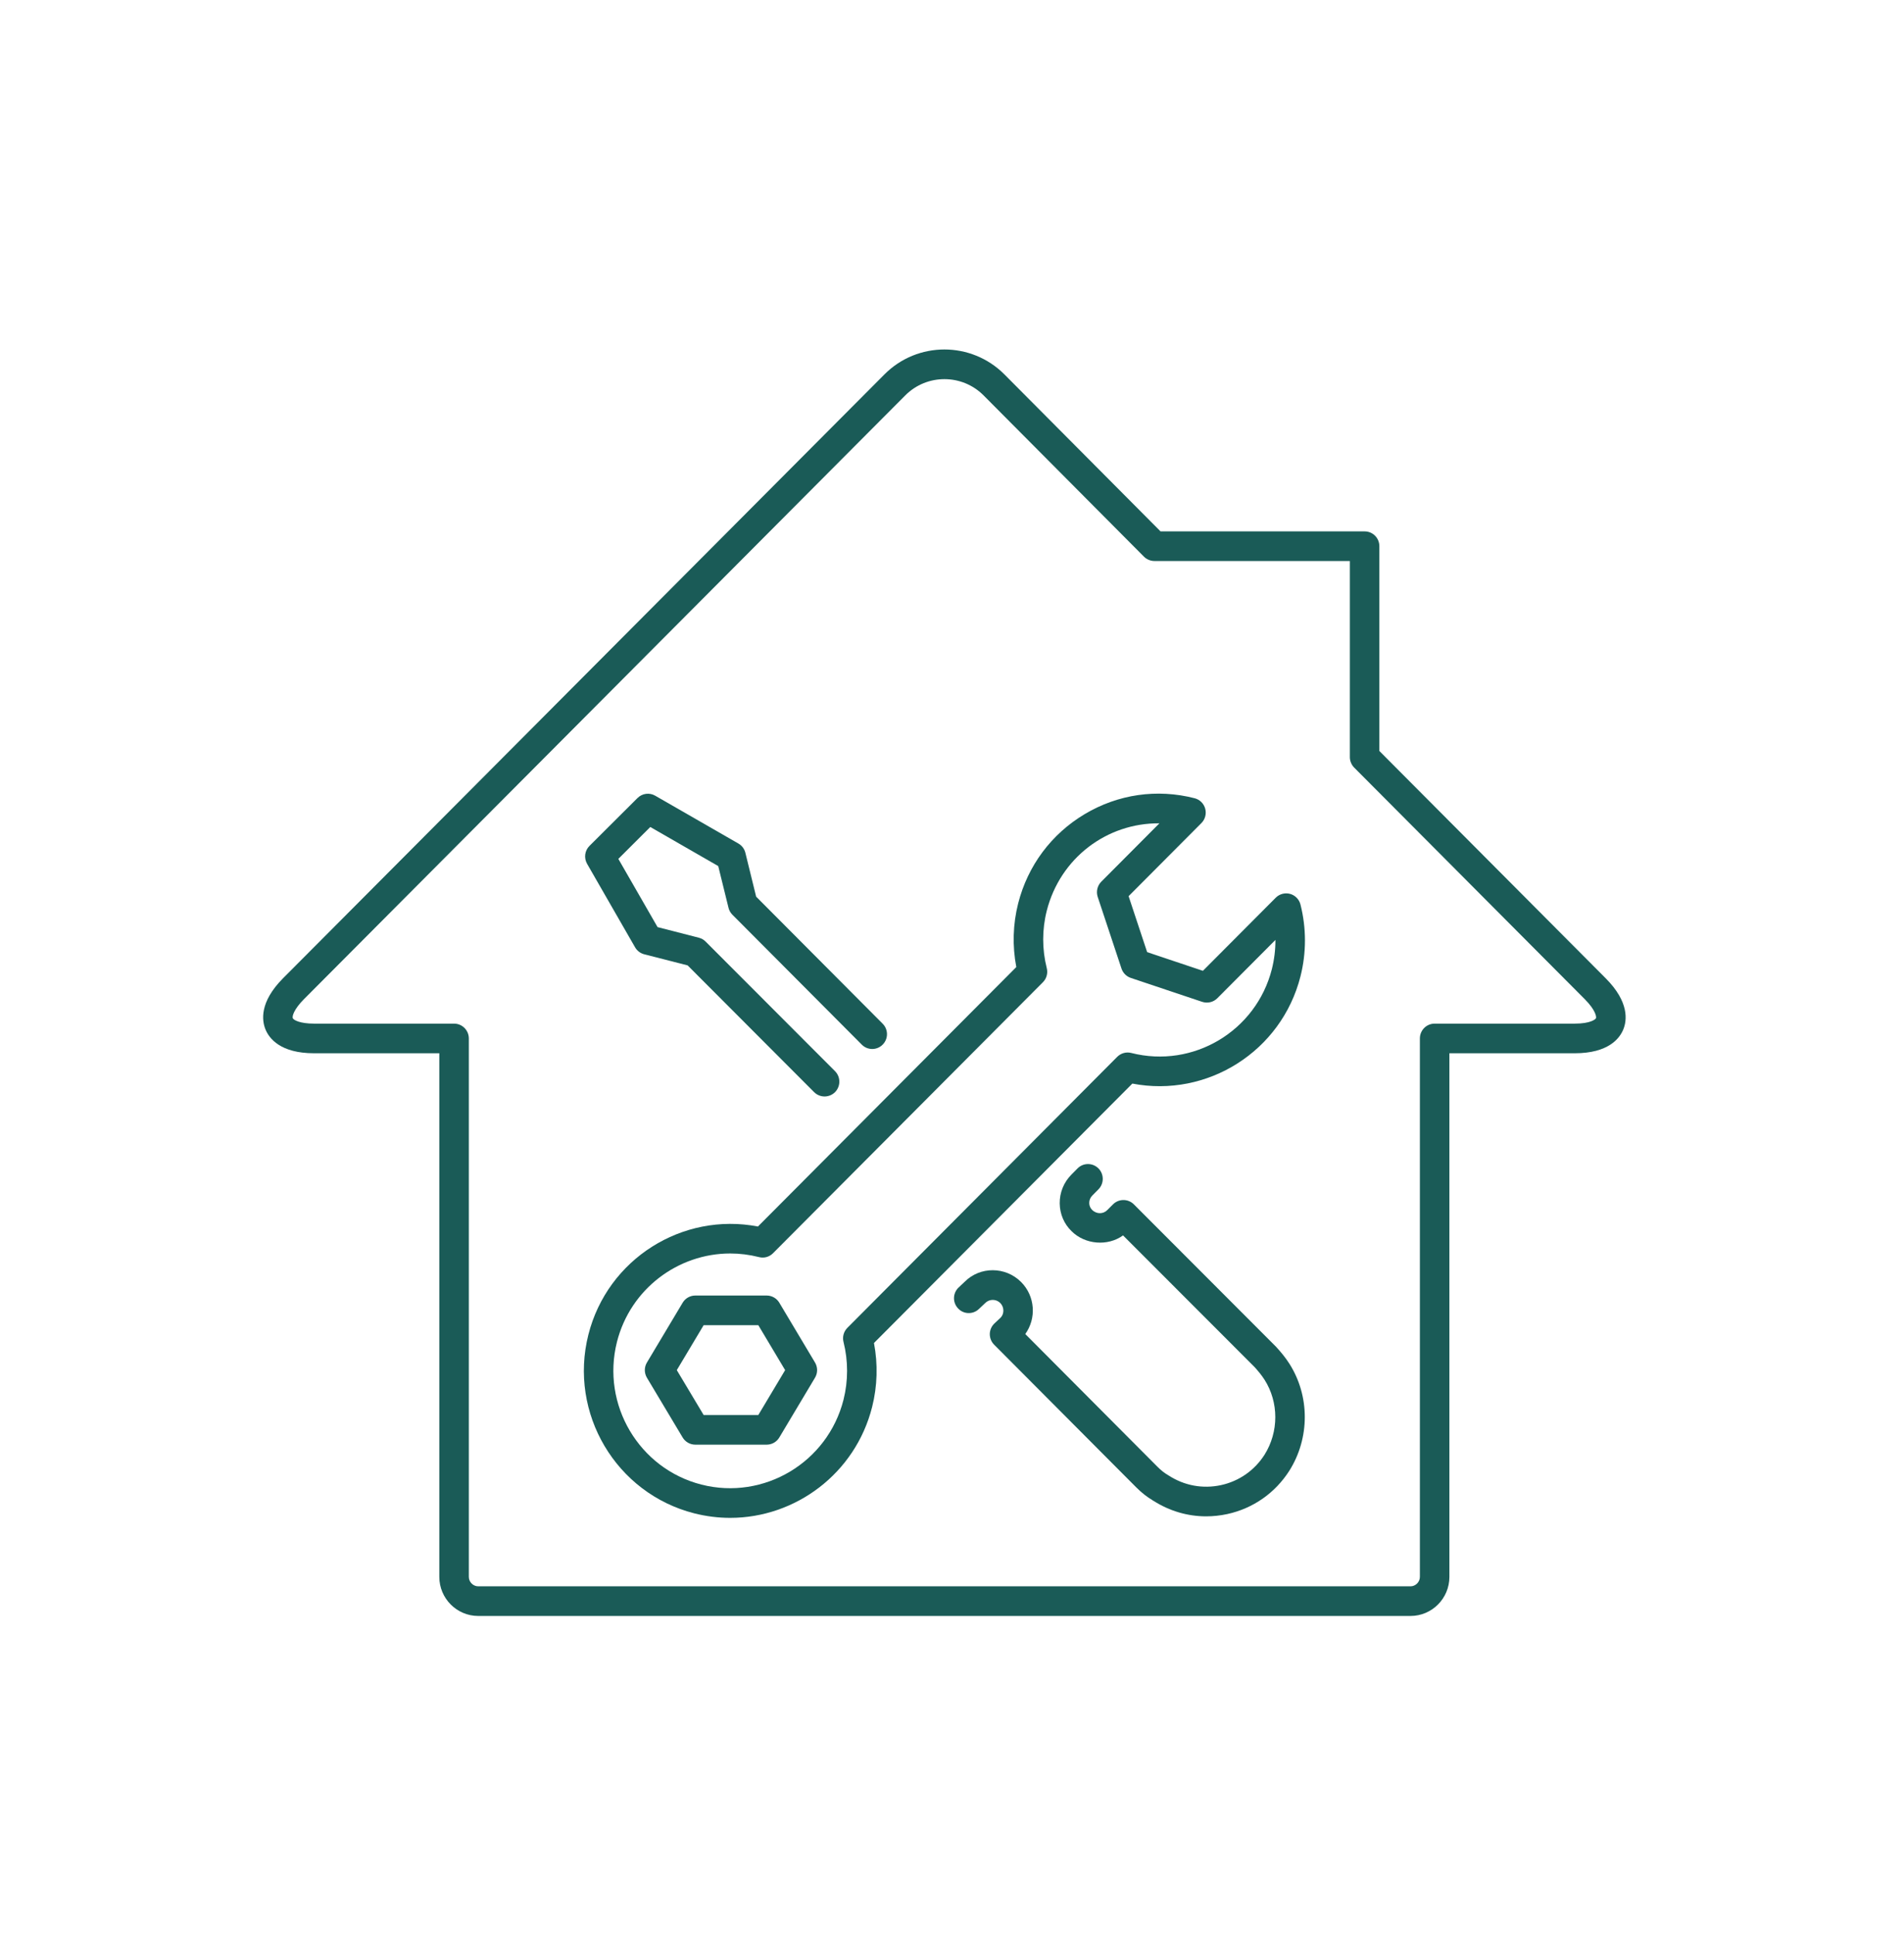 <?xml version="1.0" encoding="UTF-8" standalone="no"?>
<!DOCTYPE svg PUBLIC "-//W3C//DTD SVG 1.1//EN" "http://www.w3.org/Graphics/SVG/1.1/DTD/svg11.dtd">
<svg width="100%" height="100%" viewBox="0 0 64 65" version="1.1" xmlns="http://www.w3.org/2000/svg" xmlns:xlink="http://www.w3.org/1999/xlink" xml:space="preserve" xmlns:serif="http://www.serif.com/" style="fill-rule:evenodd;clip-rule:evenodd;stroke-linejoin:round;stroke-miterlimit:2;">
    <g transform="matrix(1,0,0,1,0,-79)">
        <g transform="matrix(0.062,0,0,0.083,0,79.876)">
            <rect id="ico_pmaintenance" x="0" y="0" width="1024" height="768" style="fill:none;"/>
            <g id="ico_pmaintenance1" serif:id="ico_pmaintenance">
                <g id="ico_pmaintenance.svg" transform="matrix(16,0,0,12,512,384)">
                    <g transform="matrix(1,0,0,1,-32,-32)">
                        <g>
                            <path d="M43.689,45.135C43.558,44.93 43.412,44.754 43.235,44.561L38.42,39.759C38.225,39.565 37.908,39.565 37.713,39.76L37.519,39.953C37.384,40.09 37.158,40.097 37.006,39.946C36.944,39.886 36.909,39.804 36.908,39.715C36.907,39.62 36.944,39.53 37.015,39.459L37.221,39.252C37.415,39.057 37.415,38.74 37.219,38.545C37.023,38.352 36.707,38.35 36.512,38.547L36.307,38.753C36.046,39.014 35.904,39.36 35.908,39.726C35.912,40.086 36.056,40.42 36.306,40.661C36.765,41.121 37.538,41.18 38.054,40.807L42.513,45.252C42.634,45.387 42.746,45.519 42.846,45.675C42.847,45.675 42.847,45.675 42.847,45.675C43.335,46.439 43.335,47.435 42.848,48.208C42.51,48.736 41.986,49.1 41.374,49.233C40.757,49.366 40.131,49.251 39.604,48.911C39.6,48.908 39.595,48.908 39.591,48.906C39.587,48.903 39.585,48.899 39.581,48.897C39.456,48.826 39.334,48.729 39.208,48.602L34.741,44.135C35.124,43.605 35.077,42.858 34.6,42.38C34.069,41.85 33.209,41.851 32.69,42.37L32.484,42.563C32.282,42.751 32.272,43.068 32.462,43.269C32.649,43.473 32.969,43.481 33.168,43.292L33.386,43.087C33.527,42.948 33.753,42.95 33.893,43.087C34.032,43.227 34.032,43.455 33.905,43.583L33.698,43.776C33.599,43.869 33.541,43.997 33.539,44.132C33.537,44.268 33.59,44.399 33.686,44.495L38.5,49.308C38.681,49.489 38.863,49.631 39.056,49.745C39.058,49.747 39.058,49.749 39.061,49.75C39.064,49.753 39.069,49.754 39.072,49.757C39.076,49.759 39.079,49.762 39.083,49.764C39.084,49.765 39.086,49.764 39.088,49.765C39.628,50.107 40.242,50.287 40.869,50.287C41.107,50.287 41.347,50.261 41.586,50.21C42.46,50.02 43.207,49.501 43.691,48.744C44.386,47.642 44.386,46.226 43.69,45.136C43.69,45.135 43.69,45.135 43.689,45.135Z" style="fill:rgb(26,91,87);fill-rule:nonzero;"/>
                            <path d="M21.52,31.087C21.587,31.203 21.699,31.288 21.829,31.321L23.3,31.696L27.587,35.974C27.685,36.07 27.813,36.119 27.94,36.119C28.068,36.119 28.197,36.07 28.295,35.973C28.489,35.776 28.489,35.46 28.294,35.265L23.909,30.892C23.846,30.829 23.767,30.784 23.68,30.762L22.281,30.404L20.952,28.102L22.035,27.026L24.337,28.345L24.685,29.752C24.706,29.84 24.752,29.921 24.816,29.985L29.201,34.37C29.397,34.566 29.713,34.566 29.908,34.37C30.104,34.175 30.104,33.859 29.908,33.663L25.622,29.377L25.257,27.898C25.225,27.765 25.139,27.652 25.02,27.584L22.201,25.97C22.007,25.857 21.761,25.89 21.601,26.049L19.975,27.663C19.813,27.822 19.78,28.071 19.893,28.268L21.52,31.087Z" style="fill:rgb(26,91,87);fill-rule:nonzero;"/>
                            <path d="M43.714,29.283C43.54,29.237 43.355,29.285 43.228,29.412L40.76,31.879L38.871,31.249L38.242,29.36L40.709,26.894C40.836,26.767 40.885,26.581 40.838,26.408C40.79,26.234 40.653,26.1 40.48,26.056C39.204,25.729 37.884,25.921 36.755,26.591C35.626,27.262 34.825,28.331 34.5,29.604C34.321,30.305 34.3,31.042 34.437,31.752L25.682,40.507C23.121,40.017 20.586,41.601 19.937,44.156C19.264,46.808 20.873,49.512 23.523,50.185C23.931,50.288 24.34,50.338 24.742,50.338C26.957,50.338 28.982,48.84 29.551,46.598C29.73,45.893 29.751,45.152 29.614,44.438L38.369,35.684C40.903,36.17 43.421,34.601 44.066,32.066C44.268,31.273 44.268,30.435 44.066,29.643C44.022,29.468 43.887,29.331 43.714,29.283ZM43.097,31.82C42.564,33.914 40.428,35.182 38.333,34.651C38.161,34.607 37.981,34.658 37.856,34.782L28.713,43.926C28.588,44.051 28.538,44.232 28.582,44.402C28.743,45.04 28.743,45.715 28.582,46.352C28.044,48.468 25.886,49.751 23.769,49.216C21.653,48.678 20.369,46.519 20.905,44.402C21.36,42.612 22.975,41.417 24.744,41.417C25.065,41.417 25.392,41.457 25.718,41.539C25.891,41.584 26.07,41.533 26.194,41.408L35.338,32.265C35.463,32.14 35.513,31.959 35.469,31.788C35.308,31.153 35.308,30.484 35.469,29.852C35.923,28.073 37.504,26.887 39.286,26.902L37.316,28.872C37.183,29.006 37.136,29.204 37.195,29.384L38.001,31.803C38.051,31.952 38.168,32.069 38.317,32.119L40.736,32.926C40.917,32.984 41.114,32.939 41.248,32.805L43.217,30.837C43.219,31.168 43.178,31.498 43.097,31.82Z" style="fill:rgb(26,91,87);fill-rule:nonzero;"/>
                            <path d="M26.407,43.079C26.317,42.928 26.154,42.836 25.979,42.836L23.56,42.836C23.384,42.836 23.221,42.928 23.131,43.079L21.921,45.096C21.826,45.254 21.826,45.451 21.921,45.61L23.131,47.626C23.222,47.776 23.384,47.868 23.56,47.868L25.979,47.868C26.154,47.868 26.317,47.776 26.407,47.625L27.616,45.609C27.711,45.451 27.711,45.254 27.616,45.096L26.407,43.079ZM25.695,46.868L23.843,46.868L22.933,45.353L23.843,43.836L25.695,43.836L26.604,45.353L25.695,46.868Z" style="fill:rgb(26,91,87);fill-rule:nonzero;"/>
                            <path d="M46.739,24.461L46.739,17.551C46.739,17.274 46.516,17.051 46.239,17.051L39.324,17.051L34.032,11.752C32.91,10.633 31.088,10.634 29.97,11.753L9.592,32.129C8.785,32.938 8.873,33.561 8.997,33.859C9.121,34.159 9.5,34.661 10.642,34.661L14.886,34.661L14.886,52.329C14.886,53.056 15.477,53.648 16.204,53.648L47.795,53.648C48.521,53.648 49.112,53.057 49.112,52.33L49.112,34.661L53.359,34.661C54.501,34.661 54.88,34.159 55.004,33.859C55.128,33.561 55.215,32.937 54.407,32.13L46.739,24.461ZM54.079,33.477C54.064,33.516 53.894,33.661 53.359,33.661L48.612,33.661C48.336,33.661 48.112,33.885 48.112,34.161L48.112,52.33C48.112,52.502 47.967,52.648 47.795,52.648L16.204,52.648C16.031,52.648 15.886,52.502 15.886,52.329L15.886,34.161C15.886,33.885 15.662,33.661 15.386,33.661L10.642,33.661C10.154,33.661 9.945,33.537 9.921,33.477C9.895,33.416 9.955,33.181 10.299,32.836L30.677,12.46C31.407,11.732 32.596,11.732 33.326,12.46L38.762,17.904C38.808,17.95 38.864,17.987 38.925,18.012C38.986,18.038 39.051,18.051 39.116,18.051L45.739,18.051L45.739,24.668C45.739,24.733 45.752,24.798 45.778,24.859C45.803,24.92 45.84,24.976 45.886,25.022L53.7,32.837C54.078,33.216 54.096,33.439 54.079,33.477Z" style="fill:rgb(26,91,87);fill-rule:nonzero;"/>
                        </g>
                    </g>
                </g>
            </g>
        </g>
    </g>
</svg>
